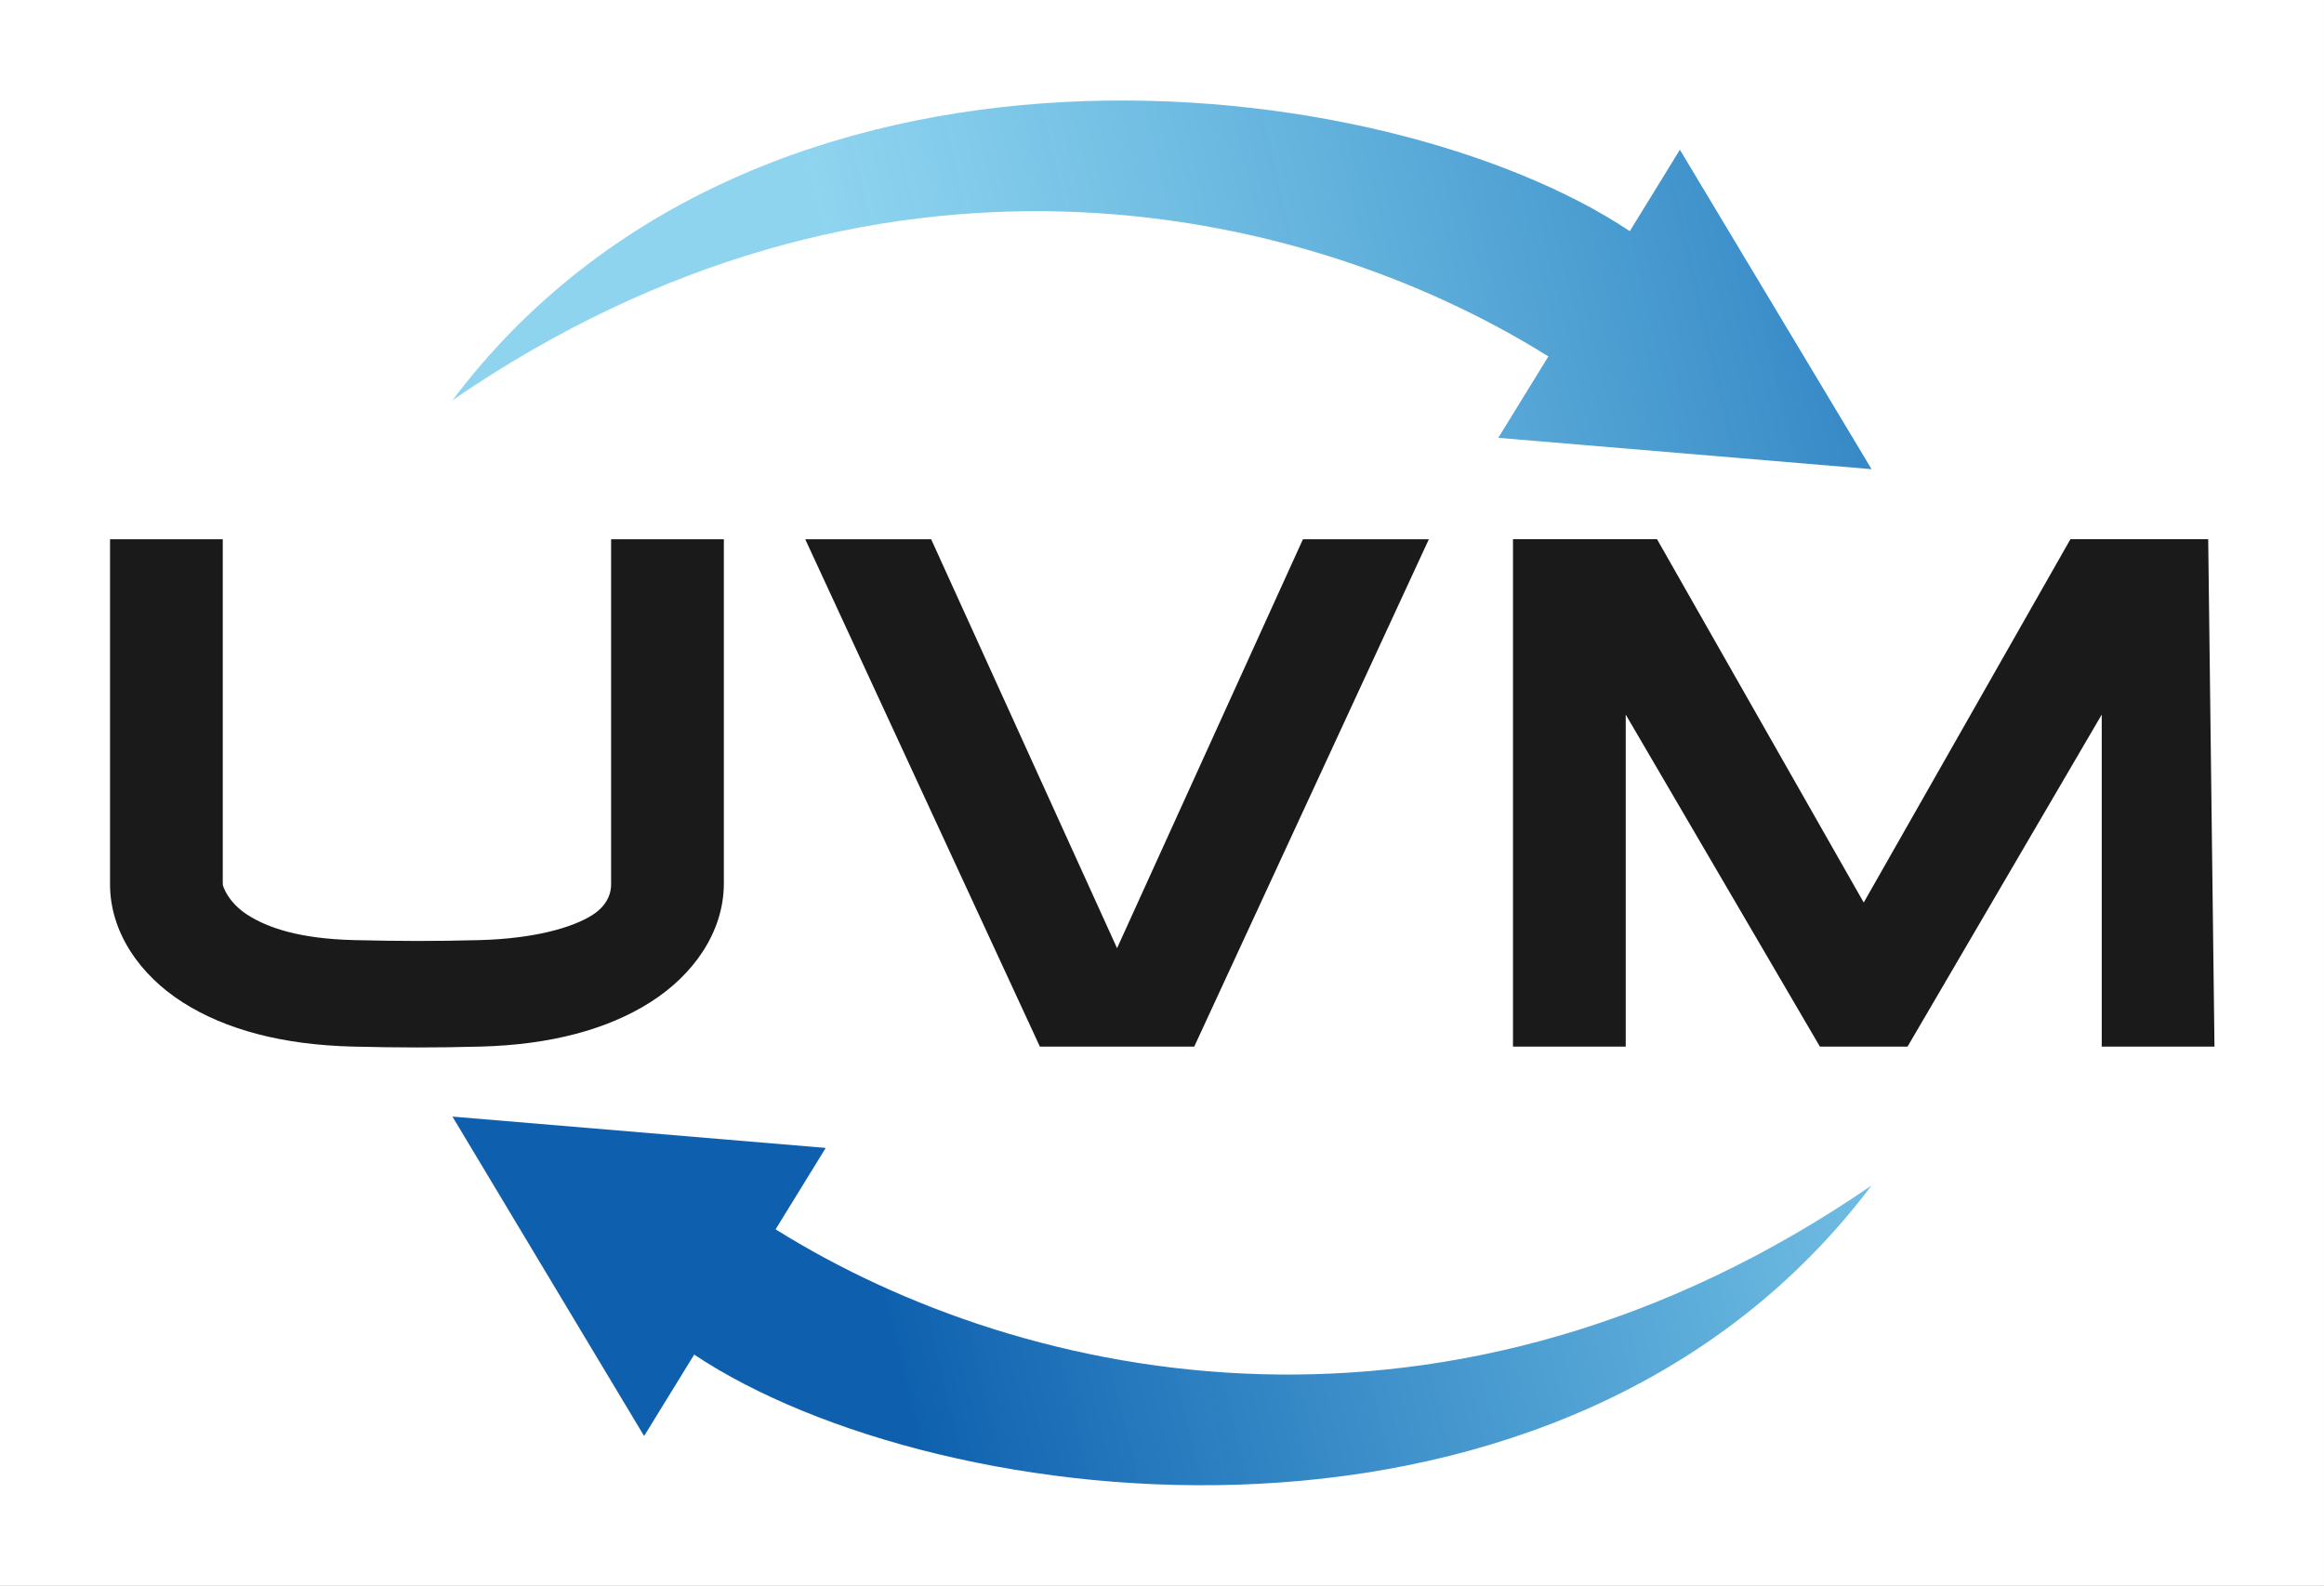<?xml version="1.0" encoding="UTF-8" standalone="no"?>
<!-- Created with Inkscape (http://www.inkscape.org/) -->

<svg
   width="149.617mm"
   height="102.084mm"
   viewBox="0 0 149.617 102.084"
   version="1.1"
   id="svg1"
   xml:space="preserve"
   inkscape:version="1.4 (e7c3feb100, 2024-10-09)"
   sodipodi:docname="uvm_logo.svg"
   xmlns:inkscape="http://www.inkscape.org/namespaces/inkscape"
   xmlns:sodipodi="http://sodipodi.sourceforge.net/DTD/sodipodi-0.dtd"
   xmlns:xlink="http://www.w3.org/1999/xlink"
   xmlns="http://www.w3.org/2000/svg"
   xmlns:svg="http://www.w3.org/2000/svg"><rect x="0" y="0" width="149.617" height="102.084" fill="#808080" stroke="none"/><sodipodi:namedview
     id="namedview1"
     pagecolor="#ffffff"
     bordercolor="#999999"
     borderopacity="1"
     inkscape:showpageshadow="2"
     inkscape:pageopacity="0"
     inkscape:pagecheckerboard="0"
     inkscape:deskcolor="#d1d1d1"
     inkscape:document-units="mm"
     inkscape:zoom="1.0179639"
     inkscape:cx="266.70886"
     inkscape:cy="199.41767"
     inkscape:window-width="1920"
     inkscape:window-height="1011"
     inkscape:window-x="0"
     inkscape:window-y="32"
     inkscape:window-maximized="1"
     inkscape:current-layer="layer1" /><defs
     id="defs1"><linearGradient
       id="linearGradient4782"
       inkscape:collect="always"><stop
         id="stop4778"
         offset="0"
         style="stop-color:#20aae0;stop-opacity:0.502" /><stop
         id="stop4780"
         offset="1"
         style="stop-color:#0057a9;stop-opacity:0.945" /></linearGradient><linearGradient
       gradientTransform="matrix(-0.403,0,0,-0.403,125.67,-106.407)"
       inkscape:collect="always"
       xlink:href="#linearGradient4782"
       id="linearGradient1066-7"
       gradientUnits="userSpaceOnUse"
       x1="-201.799"
       y1="-842.45"
       x2="8.201"
       y2="-892.45" /><linearGradient
       gradientTransform="matrix(0.403,0,0,0.403,201.223,528.997)"
       inkscape:collect="always"
       xlink:href="#linearGradient4782"
       id="linearGradient1066-7-3"
       gradientUnits="userSpaceOnUse"
       x1="-201.799"
       y1="-842.45"
       x2="8.201"
       y2="-892.45" /></defs><g
     inkscape:label="Layer 1"
     inkscape:groupmode="layer"
     id="layer1"
     transform="translate(-44.384,-80.062)"><rect
       style="fill:#ffffff;stroke:#ffffff;stroke-width:0.265"
       id="rect1"
       width="149.352"
       height="101.819"
       x="44.516"
       y="80.194" /><g
       id="g1"><path
         style="fill:url(#linearGradient1066-7);fill-opacity:1;stroke:none;stroke-width:0.04;stroke-linecap:butt;stroke-linejoin:miter;stroke-miterlimit:4;stroke-dasharray:none;stroke-opacity:1"
         d="m 97.543,153.959 -24.031,-2.016 12.339,20.562 3.225,-5.241 c 15.724,10.483 56.041,15.321 75.797,-10.886 -27.013,18.546 -54.429,12.902 -70.556,2.822 z"
         id="path944-3"
         inkscape:connector-curvature="0"
         sodipodi:nodetypes="ccccccc" /><path
         sodipodi:nodetypes="ccccccc"
         inkscape:connector-curvature="0"
         id="path944-3-5"
         d="m 140.842,108.248 24.031,2.016 -12.339,-20.562 -3.225,5.241 C 133.585,84.46 93.267,79.622 73.512,105.828 100.524,87.282 127.94,92.927 144.067,103.006 Z"
         style="fill:url(#linearGradient1066-7-3);fill-opacity:1;stroke:none;stroke-width:0.04;stroke-linecap:butt;stroke-linejoin:miter;stroke-miterlimit:4;stroke-dasharray:none;stroke-opacity:1" /><g
         transform="matrix(1.524,0,0,1.524,-13.279,-115.273)"
         id="g4821"><path
           style="color:#000000;font-style:normal;font-variant:normal;font-weight:normal;font-stretch:normal;font-size:medium;line-height:normal;font-family:sans-serif;font-variant-ligatures:normal;font-variant-position:normal;font-variant-caps:normal;font-variant-numeric:normal;font-variant-alternates:normal;font-feature-settings:normal;text-indent:0;text-align:start;text-decoration:none;text-decoration-line:none;text-decoration-style:solid;text-decoration-color:#000000;letter-spacing:normal;word-spacing:normal;text-transform:none;writing-mode:lr-tb;direction:ltr;text-orientation:mixed;dominant-baseline:auto;baseline-shift:baseline;text-anchor:start;white-space:normal;shape-padding:0;clip-rule:nonzero;display:inline;overflow:visible;visibility:visible;opacity:1;isolation:auto;mix-blend-mode:normal;color-interpolation:sRGB;color-interpolation-filters:linearRGB;solid-color:#000000;solid-opacity:1;vector-effect:none;fill:#1a1a1a;fill-opacity:1;fill-rule:nonzero;stroke:none;stroke-width:4.763;stroke-linecap:butt;stroke-linejoin:miter;stroke-miterlimit:4;stroke-dasharray:none;stroke-dashoffset:0;stroke-opacity:1;color-rendering:auto;image-rendering:auto;shape-rendering:auto;text-rendering:auto;enable-background:accumulate"
           d="m 42.485,150.951 v 14.531 c -0.018,2.058 1.264,3.881 3.073,5.032 1.809,1.151 4.208,1.795 7.188,1.867 1.938,0.047 3.467,0.052 5.414,-5.3e-4 2.947,-0.08 5.332,-0.724 7.139,-1.866 1.806,-1.142 3.101,-2.938 3.116,-4.996 v -0.008 -14.56 h -4.763 v 14.536 c -5.29e-4,0.086 0.053,0.804 -0.794,1.339 -0.847,0.536 -2.463,0.996 -4.763,1.058 -1.871,0.051 -3.403,0.045 -5.292,0 -2.332,-0.056 -3.662,-0.527 -4.498,-1.058 -0.836,-0.532 -1.059,-1.223 -1.058,-1.302 v -0.01 -14.562 z"
           id="path823-3-7"
           inkscape:connector-curvature="0"
           sodipodi:nodetypes="ccssccccccccccccccc" /><path
           style="fill:#1a1a1a;fill-opacity:1;stroke:#1a1a1a;stroke-width:0.265px;stroke-linecap:butt;stroke-linejoin:miter;stroke-opacity:1"
           d="m 72.06,151.083 h 5.027 l 7.938,17.462 7.938,-17.462 h 5.027 L 88.2,172.25 h -6.35 z"
           id="path846-5"
           inkscape:connector-curvature="0"
           sodipodi:nodetypes="cccccccc" /><path
           style="fill:#1a1a1a;fill-opacity:1;stroke:none;stroke-width:0.265px;stroke-linecap:butt;stroke-linejoin:miter;stroke-opacity:1"
           d="m 101.751,172.117 v -21.167 h 6.085 l 8.731,15.346 8.731,-15.346 h 5.821 l 0.265,21.431 h -4.763 v -14.023 l -8.202,14.023 h -3.704 l -8.202,-14.023 v 14.023 h -4.763 z"
           id="path848-3"
           inkscape:connector-curvature="0" /></g></g></g></svg>
